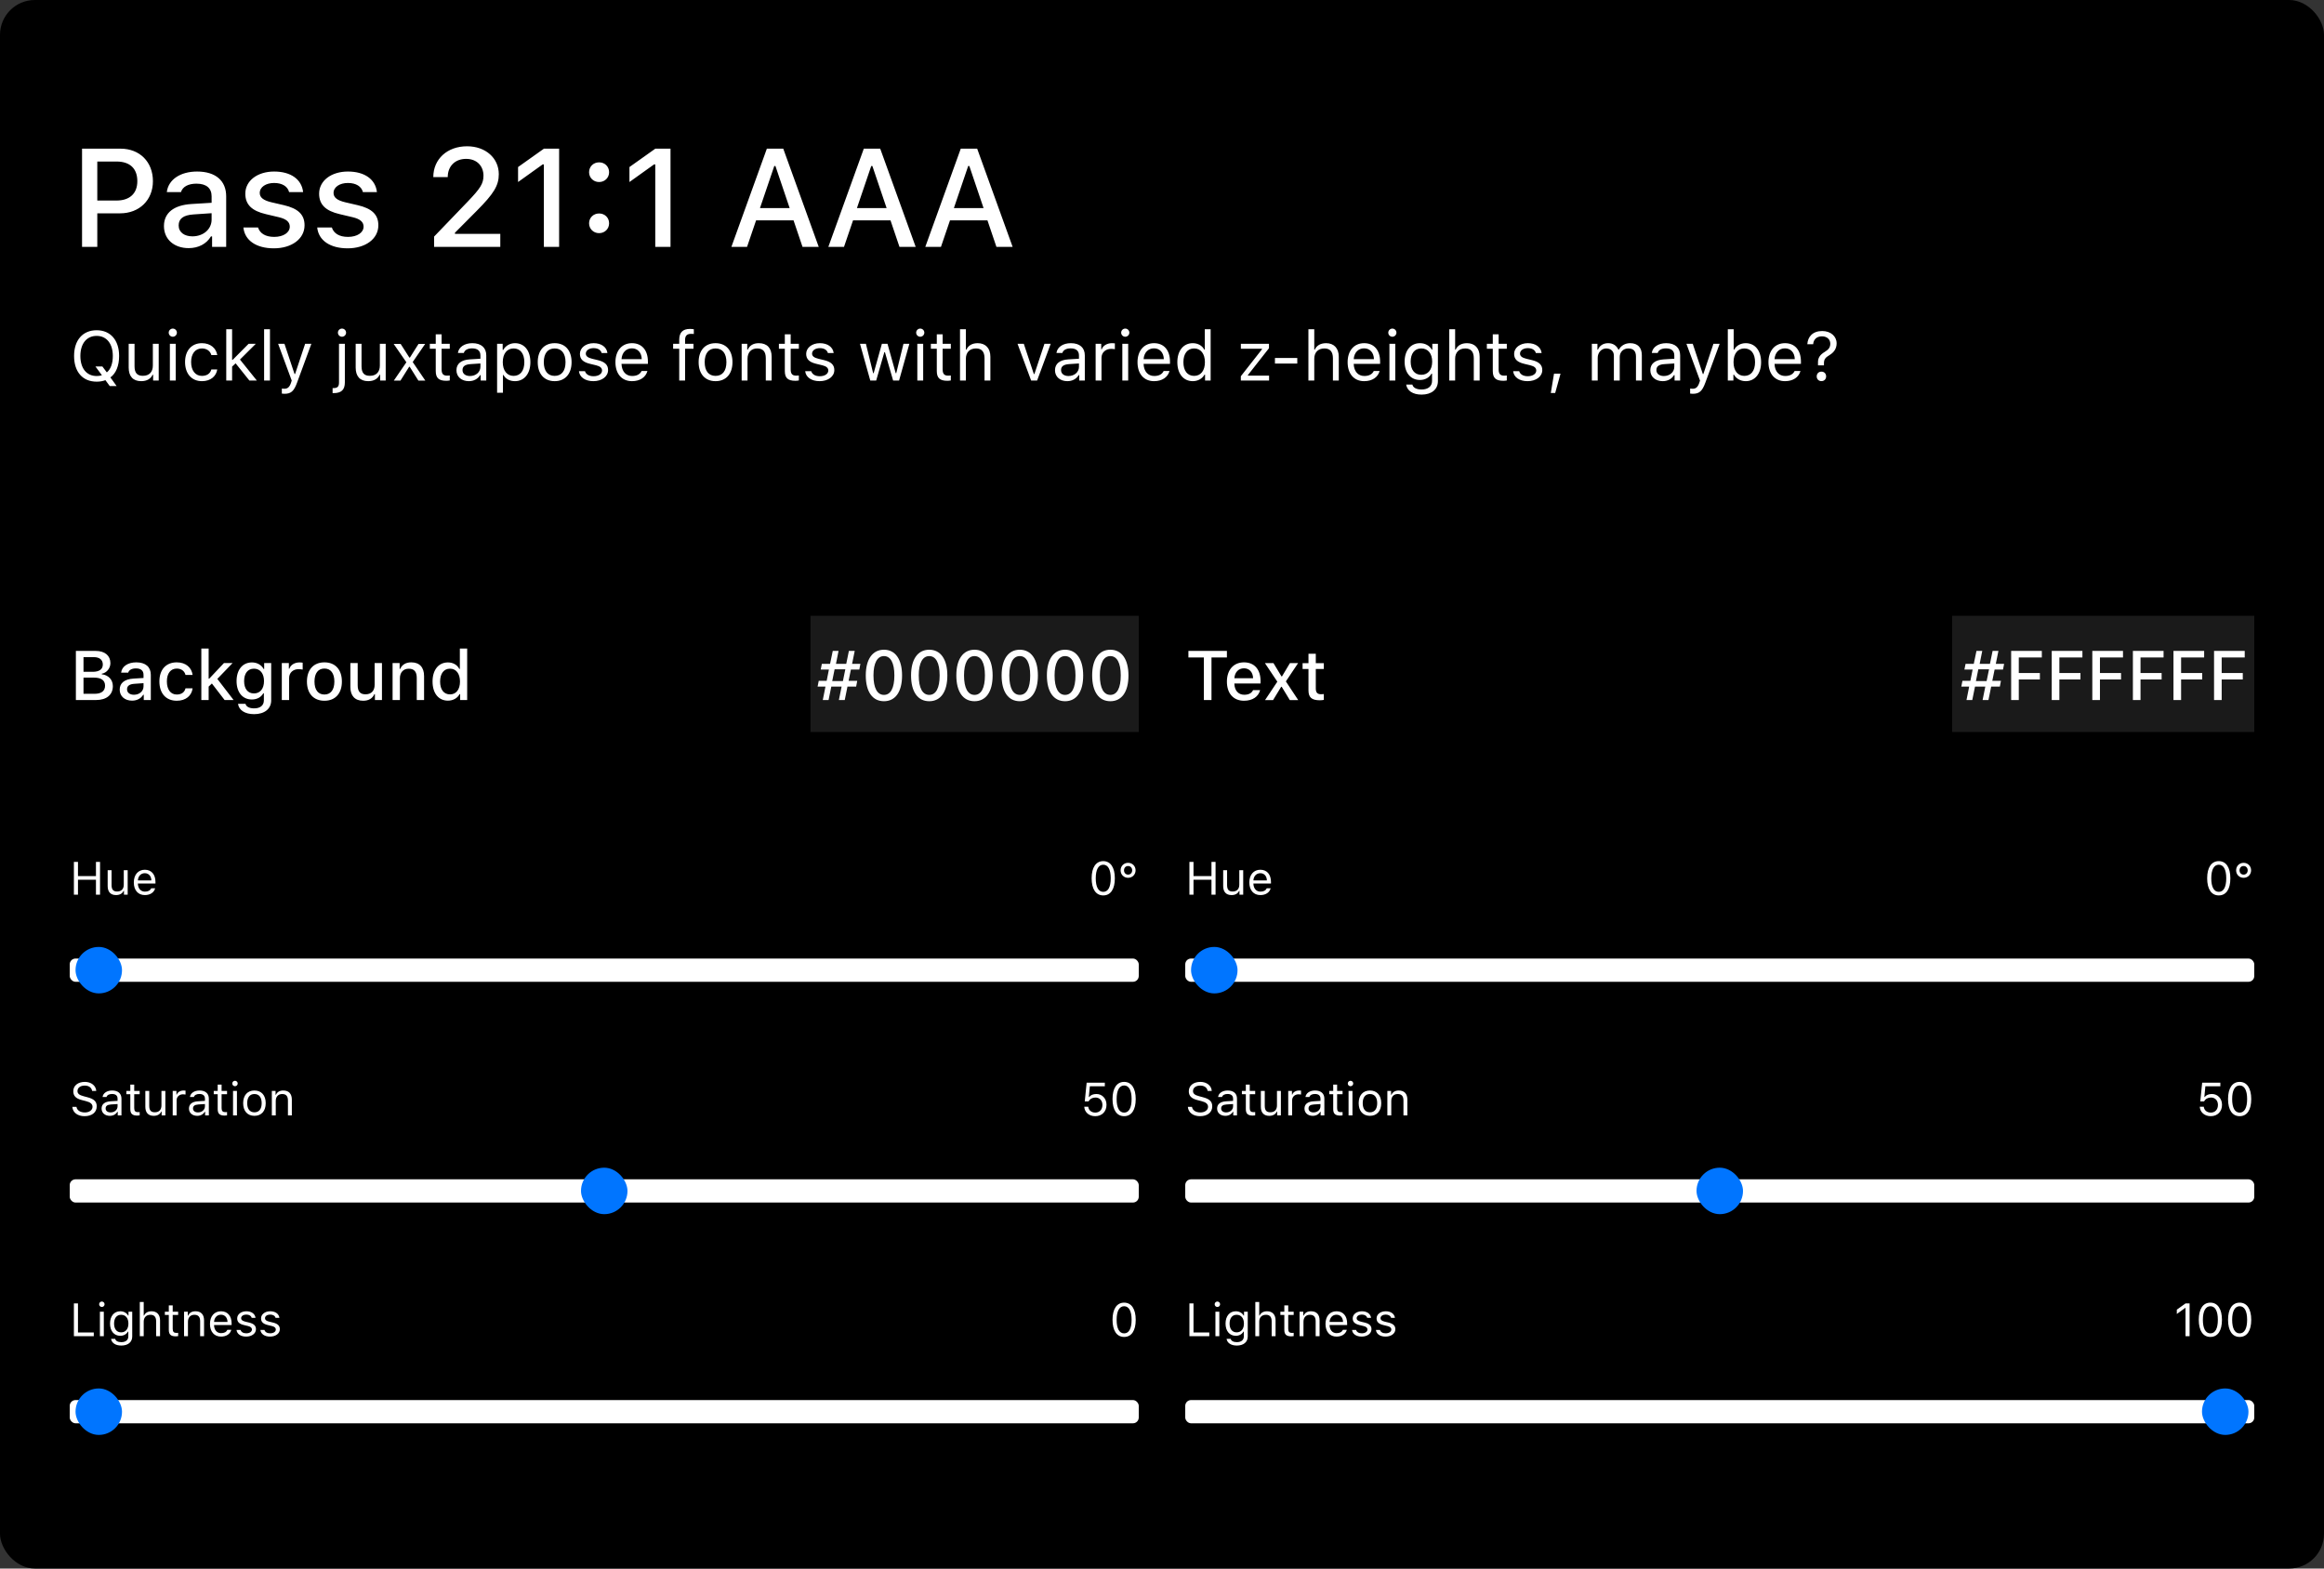 <svg width="800" height="540" viewBox="0 0 800 540" fill="none" xmlns="http://www.w3.org/2000/svg">
<rect x="0" y="0" width="800" height="540" fill="#333333" stroke="none"/>
<g id="Trast" clip-path="url(#clip0)">
<rect id="Background" width="800" height="540" rx="12" fill="black"/>
<g id="Background_2">
<rect id="Hex-Background" x="279" y="212" width="113" height="40" fill="#1A1A1A"/>
<path id="Hex" d="M288.773 241H290.789L291.727 236.371H294.715L295.09 234.391H292.113L292.91 230.512H295.805L296.18 228.543H293.32L294.223 224.09H292.219L291.305 228.543H287.766L288.656 224.09H286.664L285.738 228.543H282.914L282.516 230.512H285.34L284.566 234.391H281.836L281.449 236.371H284.156L283.23 241H285.223L286.16 236.371H289.711L288.773 241ZM286.477 234.484L287.297 230.43H290.988L290.156 234.484H286.477ZM304.289 241.41C308.227 241.41 310.523 238.164 310.523 232.562C310.523 226.949 308.191 223.68 304.289 223.68C300.363 223.68 298.031 226.949 298.031 232.527C298.031 238.152 300.34 241.41 304.289 241.41ZM304.289 239.23C301.992 239.23 300.68 236.887 300.68 232.527C300.68 228.227 302.016 225.871 304.289 225.871C306.562 225.871 307.875 228.203 307.875 232.527C307.875 236.898 306.586 239.23 304.289 239.23ZM319.875 241.41C323.812 241.41 326.109 238.164 326.109 232.562C326.109 226.949 323.777 223.68 319.875 223.68C315.949 223.68 313.617 226.949 313.617 232.527C313.617 238.152 315.926 241.41 319.875 241.41ZM319.875 239.23C317.578 239.23 316.266 236.887 316.266 232.527C316.266 228.227 317.602 225.871 319.875 225.871C322.148 225.871 323.461 228.203 323.461 232.527C323.461 236.898 322.172 239.23 319.875 239.23ZM335.461 241.41C339.398 241.41 341.695 238.164 341.695 232.562C341.695 226.949 339.363 223.68 335.461 223.68C331.535 223.68 329.203 226.949 329.203 232.527C329.203 238.152 331.512 241.41 335.461 241.41ZM335.461 239.23C333.164 239.23 331.852 236.887 331.852 232.527C331.852 228.227 333.188 225.871 335.461 225.871C337.734 225.871 339.047 228.203 339.047 232.527C339.047 236.898 337.758 239.23 335.461 239.23ZM351.047 241.41C354.984 241.41 357.281 238.164 357.281 232.562C357.281 226.949 354.949 223.68 351.047 223.68C347.121 223.68 344.789 226.949 344.789 232.527C344.789 238.152 347.098 241.41 351.047 241.41ZM351.047 239.23C348.75 239.23 347.438 236.887 347.438 232.527C347.438 228.227 348.773 225.871 351.047 225.871C353.32 225.871 354.633 228.203 354.633 232.527C354.633 236.898 353.344 239.23 351.047 239.23ZM366.633 241.41C370.57 241.41 372.867 238.164 372.867 232.562C372.867 226.949 370.535 223.68 366.633 223.68C362.707 223.68 360.375 226.949 360.375 232.527C360.375 238.152 362.684 241.41 366.633 241.41ZM366.633 239.23C364.336 239.23 363.023 236.887 363.023 232.527C363.023 228.227 364.359 225.871 366.633 225.871C368.906 225.871 370.219 228.203 370.219 232.527C370.219 236.898 368.93 239.23 366.633 239.23ZM382.219 241.41C386.156 241.41 388.453 238.164 388.453 232.562C388.453 226.949 386.121 223.68 382.219 223.68C378.293 223.68 375.961 226.949 375.961 232.527C375.961 238.152 378.27 241.41 382.219 241.41ZM382.219 239.23C379.922 239.23 378.609 236.887 378.609 232.527C378.609 228.227 379.945 225.871 382.219 225.871C384.492 225.871 385.805 228.203 385.805 232.527C385.805 236.898 384.516 239.23 382.219 239.23Z" fill="white"/>
<path id="Background_3" d="M33.07 241C36.68 241 38.848 239.195 38.848 236.219C38.848 234.004 37.324 232.387 35.039 232.141V231.941C36.703 231.66 38.004 230.078 38.004 228.309C38.004 225.707 36.094 224.09 32.918 224.09H26.121V241H33.07ZM28.746 226.234H32.309C34.254 226.234 35.391 227.16 35.391 228.766C35.391 230.418 34.184 231.285 31.863 231.285H28.746V226.234ZM28.746 238.855V233.289H32.391C34.863 233.289 36.164 234.227 36.164 236.055C36.164 237.883 34.91 238.855 32.543 238.855H28.746ZM45.457 241.211C47.133 241.211 48.527 240.484 49.289 239.195H49.488V241H51.914V232.293C51.914 229.621 50.109 228.027 46.91 228.027C44.016 228.027 41.953 229.422 41.695 231.566H44.133C44.414 230.641 45.387 230.113 46.793 230.113C48.516 230.113 49.406 230.898 49.406 232.293V233.406L45.949 233.617C42.914 233.805 41.203 235.129 41.203 237.414C41.203 239.734 42.996 241.211 45.457 241.211ZM46.102 239.184C44.73 239.184 43.734 238.492 43.734 237.309C43.734 236.148 44.531 235.527 46.289 235.41L49.406 235.199V236.301C49.406 237.941 48 239.184 46.102 239.184ZM66.305 232.363C65.977 229.891 64.043 228.027 60.844 228.027C57.129 228.027 54.867 230.547 54.867 234.59C54.867 238.715 57.141 241.246 60.855 241.246C64.008 241.246 65.977 239.477 66.305 236.969H63.855C63.527 238.352 62.438 239.102 60.844 239.102C58.746 239.102 57.445 237.402 57.445 234.59C57.445 231.836 58.734 230.172 60.844 230.172C62.531 230.172 63.562 231.121 63.855 232.363H66.305ZM72.023 233.641H71.824V223.281H69.305V241H71.824V236.371L72.938 235.305L77.32 241H80.414L74.812 233.723L80.062 228.273H77.086L72.023 233.641ZM87.457 245.863C91.066 245.863 93.352 244.023 93.352 241.129V228.273H90.938V230.301H90.738C90.023 228.918 88.488 228.051 86.731 228.051C83.473 228.051 81.434 230.617 81.434 234.473C81.434 238.293 83.449 240.812 86.707 240.812C88.465 240.812 89.871 240.051 90.644 238.668H90.832V241.117C90.832 242.84 89.59 243.871 87.492 243.871C85.793 243.871 84.727 243.262 84.516 242.301H81.938C82.207 244.445 84.269 245.863 87.457 245.863ZM87.422 238.727C85.254 238.727 84.035 237.074 84.035 234.473C84.035 231.871 85.254 230.207 87.422 230.207C89.566 230.207 90.879 231.871 90.879 234.473C90.879 237.074 89.578 238.727 87.422 238.727ZM97.008 241H99.527V233.395C99.527 231.602 100.875 230.371 102.785 230.371C103.23 230.371 103.98 230.453 104.191 230.512V228.145C103.922 228.086 103.441 228.051 103.066 228.051C101.402 228.051 99.984 228.953 99.621 230.207H99.434V228.273H97.008V241ZM111.68 241.246C115.406 241.246 117.691 238.75 117.691 234.637C117.691 230.523 115.395 228.027 111.68 228.027C107.953 228.027 105.656 230.535 105.656 234.637C105.656 238.75 107.941 241.246 111.68 241.246ZM111.68 239.102C109.488 239.102 108.258 237.473 108.258 234.637C108.258 231.801 109.488 230.16 111.68 230.16C113.859 230.16 115.102 231.801 115.102 234.637C115.102 237.461 113.859 239.102 111.68 239.102ZM131.484 228.273H128.965V235.738C128.965 237.789 127.852 239.031 125.812 239.031C123.961 239.031 123.129 238.023 123.129 235.914V228.273H120.609V236.535C120.609 239.523 122.18 241.246 125.004 241.246C126.938 241.246 128.238 240.426 128.859 238.984H129.059V241H131.484V228.273ZM135.141 241H137.66V233.535C137.66 231.484 138.844 230.219 140.707 230.219C142.57 230.219 143.461 231.25 143.461 233.359V241H145.98V232.762C145.98 229.727 144.41 228.027 141.562 228.027C139.641 228.027 138.375 228.883 137.754 230.289H137.566V228.273H135.141V241ZM154.195 241.211C155.953 241.211 157.441 240.379 158.203 238.984H158.402V241H160.816V223.281H158.297V230.289H158.109C157.418 228.895 155.941 228.051 154.195 228.051C150.973 228.051 148.898 230.617 148.898 234.625C148.898 238.656 150.949 241.211 154.195 241.211ZM154.91 230.207C157.02 230.207 158.344 231.918 158.344 234.637C158.344 237.379 157.031 239.055 154.91 239.055C152.777 239.055 151.5 237.402 151.5 234.637C151.5 231.883 152.789 230.207 154.91 230.207Z" fill="white"/>
<g id="Slider[0]">
<rect id="Bar" x="24" y="330" width="368" height="8" rx="2" fill="white"/>
<rect id="Slider" x="26" y="326" width="16" height="16" rx="8" fill="#0075FF"/>
<path id="0&#194;&#176;" d="M379.781 308.266C382.312 308.266 383.766 306.125 383.766 302.383C383.766 298.648 382.289 296.461 379.781 296.461C377.258 296.461 375.781 298.641 375.781 302.359C375.781 306.109 377.242 308.266 379.781 308.266ZM379.781 307.039C378.117 307.039 377.195 305.375 377.195 302.359C377.195 299.383 378.133 297.695 379.781 297.695C381.43 297.695 382.352 299.367 382.352 302.359C382.352 305.383 381.445 307.039 379.781 307.039ZM388.328 302.203C389.82 302.203 390.906 301.055 390.906 299.625C390.906 298.195 389.82 297.047 388.328 297.047C386.828 297.047 385.75 298.195 385.75 299.625C385.75 301.055 386.828 302.203 388.328 302.203ZM388.328 301.109C387.461 301.109 386.922 300.438 386.922 299.625C386.922 298.797 387.469 298.141 388.328 298.141C389.172 298.141 389.734 298.797 389.734 299.625C389.734 300.438 389.18 301.109 388.328 301.109Z" fill="white"/>
<path id="Hue" d="M34.438 308V296.727H33.031V301.602H26.844V296.727H25.438V308H26.844V302.867H33.031V308H34.438ZM43.953 299.578H42.609V304.562C42.609 306.039 41.797 306.922 40.312 306.922C38.969 306.922 38.406 306.219 38.406 304.703V299.578H37.062V305.031C37.062 307.023 38.047 308.148 39.938 308.148C41.227 308.148 42.125 307.617 42.547 306.68H42.672V308H43.953V299.578ZM52.062 305.82C51.711 306.562 50.977 306.961 49.891 306.961C48.461 306.961 47.531 305.906 47.461 304.242V304.18H53.516V303.664C53.516 301.047 52.133 299.43 49.859 299.43C47.547 299.43 46.062 301.148 46.062 303.797C46.062 306.461 47.523 308.148 49.859 308.148C51.703 308.148 53.016 307.258 53.406 305.82H52.062ZM49.844 300.617C51.18 300.617 52.07 301.602 52.102 303.094H47.461C47.562 301.602 48.5 300.617 49.844 300.617Z" fill="white"/>
</g>
<g id="Slider[1]">
<rect id="Bar_2" x="24" y="406" width="368" height="8" rx="2" fill="white"/>
<rect id="Slider_2" x="200" y="402" width="16" height="16" rx="8" fill="#0075FF"/>
<path id="50" d="M377.023 384.266C379.328 384.266 380.898 382.672 380.898 380.352C380.898 378.117 379.336 376.633 377.445 376.633C376.32 376.633 375.484 376.977 374.938 377.656H374.812L375.164 373.984H380.32V372.727H374.062L373.414 379.172H374.734C375.18 378.336 376.023 377.844 377.094 377.844C378.516 377.844 379.492 378.867 379.492 380.391C379.492 381.969 378.516 383.031 377.039 383.031C375.711 383.031 374.742 382.227 374.617 381.023H373.234C373.359 382.953 374.891 384.266 377.023 384.266ZM386.969 384.266C389.5 384.266 390.953 382.125 390.953 378.383C390.953 374.648 389.477 372.461 386.969 372.461C384.445 372.461 382.969 374.641 382.969 378.359C382.969 382.109 384.43 384.266 386.969 384.266ZM386.969 383.039C385.305 383.039 384.383 381.375 384.383 378.359C384.383 375.383 385.32 373.695 386.969 373.695C388.617 373.695 389.539 375.367 389.539 378.359C389.539 381.383 388.633 383.039 386.969 383.039Z" fill="white"/>
<path id="Saturation" d="M24.898 381.055C25.047 383 26.695 384.266 29.086 384.266C31.664 384.266 33.297 382.945 33.297 380.875C33.297 379.219 32.359 378.312 30.023 377.727L28.844 377.414C27.289 377.016 26.672 376.508 26.672 375.625C26.672 374.484 27.664 373.734 29.164 373.734C30.57 373.734 31.523 374.422 31.719 375.578H33.133C33.016 373.758 31.391 372.461 29.211 372.461C26.828 372.461 25.227 373.758 25.227 375.672C25.227 377.273 26.109 378.195 28.148 378.711L29.594 379.086C31.148 379.477 31.852 380.086 31.852 381.047C31.852 382.164 30.734 382.984 29.219 382.984C27.617 382.984 26.492 382.234 26.32 381.055H24.898ZM37.812 384.148C38.938 384.148 39.859 383.656 40.406 382.758H40.531V384H41.812V378.234C41.812 376.484 40.664 375.43 38.609 375.43C36.812 375.43 35.484 376.32 35.305 377.672H36.664C36.852 377.008 37.555 376.625 38.562 376.625C39.82 376.625 40.469 377.195 40.469 378.234V379L38.039 379.148C36.078 379.266 34.969 380.133 34.969 381.641C34.969 383.18 36.18 384.148 37.812 384.148ZM38.062 382.969C37.086 382.969 36.359 382.469 36.359 381.609C36.359 380.766 36.922 380.32 38.203 380.234L40.469 380.086V380.859C40.469 382.062 39.445 382.969 38.062 382.969ZM44.859 373.398V375.578H43.5V376.703H44.859V381.812C44.859 383.422 45.555 384.062 47.289 384.062C47.555 384.062 47.812 384.031 48.078 383.984V382.852C47.828 382.875 47.695 382.883 47.453 382.883C46.578 382.883 46.203 382.461 46.203 381.469V376.703H48.078V375.578H46.203V373.398H44.859ZM56.922 375.578H55.578V380.562C55.578 382.039 54.766 382.922 53.281 382.922C51.938 382.922 51.375 382.219 51.375 380.703V375.578H50.031V381.031C50.031 383.023 51.016 384.148 52.906 384.148C54.195 384.148 55.094 383.617 55.516 382.68H55.641V384H56.922V375.578ZM59.453 384H60.797V378.781C60.797 377.594 61.727 376.734 63.008 376.734C63.273 376.734 63.758 376.781 63.867 376.812V375.469C63.695 375.445 63.414 375.43 63.195 375.43C62.078 375.43 61.109 376.008 60.859 376.828H60.734V375.578H59.453V384ZM67.891 384.148C69.016 384.148 69.938 383.656 70.484 382.758H70.609V384H71.891V378.234C71.891 376.484 70.742 375.43 68.688 375.43C66.891 375.43 65.562 376.32 65.383 377.672H66.742C66.93 377.008 67.633 376.625 68.641 376.625C69.898 376.625 70.547 377.195 70.547 378.234V379L68.117 379.148C66.156 379.266 65.047 380.133 65.047 381.641C65.047 383.18 66.258 384.148 67.891 384.148ZM68.141 382.969C67.164 382.969 66.438 382.469 66.438 381.609C66.438 380.766 67 380.32 68.281 380.234L70.547 380.086V380.859C70.547 382.062 69.523 382.969 68.141 382.969ZM74.938 373.398V375.578H73.578V376.703H74.938V381.812C74.938 383.422 75.633 384.062 77.367 384.062C77.633 384.062 77.891 384.031 78.156 383.984V382.852C77.906 382.875 77.773 382.883 77.531 382.883C76.656 382.883 76.281 382.461 76.281 381.469V376.703H78.156V375.578H76.281V373.398H74.938ZM80.891 373.953C81.406 373.953 81.828 373.531 81.828 373.016C81.828 372.5 81.406 372.078 80.891 372.078C80.375 372.078 79.953 372.5 79.953 373.016C79.953 373.531 80.375 373.953 80.891 373.953ZM80.219 384H81.562V375.578H80.219V384ZM87.586 384.148C89.984 384.148 91.469 382.492 91.469 379.789C91.469 377.078 89.984 375.43 87.586 375.43C85.188 375.43 83.703 377.078 83.703 379.789C83.703 382.492 85.188 384.148 87.586 384.148ZM87.586 382.938C85.992 382.938 85.094 381.781 85.094 379.789C85.094 377.789 85.992 376.641 87.586 376.641C89.18 376.641 90.078 377.789 90.078 379.789C90.078 381.781 89.18 382.938 87.586 382.938ZM93.578 384H94.922V379.016C94.922 377.539 95.789 376.641 97.133 376.641C98.477 376.641 99.117 377.359 99.117 378.875V384H100.461V378.547C100.461 376.547 99.406 375.43 97.516 375.43C96.227 375.43 95.406 375.977 94.984 376.906H94.859V375.578H93.578V384Z" fill="white"/>
</g>
<g id="Slider[2]">
<rect id="Bar_3" x="24" y="482" width="368" height="8" rx="2" fill="white"/>
<rect id="Slider_3" x="26" y="478" width="16" height="16" rx="8" fill="#0075FF"/>
<path id="0" d="M386.969 460.266C389.5 460.266 390.953 458.125 390.953 454.383C390.953 450.648 389.477 448.461 386.969 448.461C384.445 448.461 382.969 450.641 382.969 454.359C382.969 458.109 384.43 460.266 386.969 460.266ZM386.969 459.039C385.305 459.039 384.383 457.375 384.383 454.359C384.383 451.383 385.32 449.695 386.969 449.695C388.617 449.695 389.539 451.367 389.539 454.359C389.539 457.383 388.633 459.039 386.969 459.039Z" fill="white"/>
<path id="Lightness" d="M32.281 458.734H26.844V448.727H25.438V460H32.281V458.734ZM35.062 449.953C35.578 449.953 36 449.531 36 449.016C36 448.5 35.578 448.078 35.062 448.078C34.547 448.078 34.125 448.5 34.125 449.016C34.125 449.531 34.547 449.953 35.062 449.953ZM34.391 460H35.734V451.578H34.391V460ZM41.766 463.234C44.062 463.234 45.516 462.031 45.516 460.148V451.578H44.234V452.914H44.109C43.625 452.008 42.586 451.43 41.406 451.43C39.242 451.43 37.875 453.141 37.875 455.664C37.875 458.188 39.227 459.875 41.406 459.875C42.562 459.875 43.516 459.352 44.047 458.422H44.172V460.078C44.172 461.32 43.273 462.062 41.766 462.062C40.555 462.062 39.805 461.617 39.656 460.93H38.234C38.438 462.32 39.734 463.234 41.766 463.234ZM41.703 458.688C40.141 458.688 39.266 457.5 39.266 455.664C39.266 453.828 40.141 452.641 41.703 452.641C43.258 452.641 44.203 453.828 44.203 455.664C44.203 457.5 43.266 458.688 41.703 458.688ZM48.125 460H49.469V455.016C49.469 453.594 50.297 452.641 51.805 452.641C53.078 452.641 53.75 453.383 53.75 454.875V460H55.094V454.547C55.094 452.57 53.969 451.43 52.188 451.43C50.898 451.43 50.016 451.977 49.594 452.906H49.469V448.234H48.125V460ZM58.109 449.398V451.578H56.75V452.703H58.109V457.812C58.109 459.422 58.805 460.062 60.539 460.062C60.805 460.062 61.062 460.031 61.328 459.984V458.852C61.078 458.875 60.945 458.883 60.703 458.883C59.828 458.883 59.453 458.461 59.453 457.469V452.703H61.328V451.578H59.453V449.398H58.109ZM63.359 460H64.703V455.016C64.703 453.539 65.57 452.641 66.914 452.641C68.258 452.641 68.898 453.359 68.898 454.875V460H70.242V454.547C70.242 452.547 69.188 451.43 67.297 451.43C66.008 451.43 65.188 451.977 64.766 452.906H64.641V451.578H63.359V460ZM78.281 457.82C77.93 458.562 77.195 458.961 76.109 458.961C74.68 458.961 73.75 457.906 73.68 456.242V456.18H79.734V455.664C79.734 453.047 78.352 451.43 76.078 451.43C73.766 451.43 72.281 453.148 72.281 455.797C72.281 458.461 73.742 460.148 76.078 460.148C77.922 460.148 79.234 459.258 79.625 457.82H78.281ZM76.062 452.617C77.398 452.617 78.289 453.602 78.32 455.094H73.68C73.781 453.602 74.719 452.617 76.062 452.617ZM81.648 453.883C81.648 455.102 82.367 455.781 83.945 456.164L85.391 456.516C86.289 456.734 86.727 457.125 86.727 457.703C86.727 458.477 85.914 459.016 84.781 459.016C83.703 459.016 83.031 458.562 82.805 457.852H81.422C81.57 459.25 82.859 460.148 84.734 460.148C86.648 460.148 88.109 459.109 88.109 457.602C88.109 456.391 87.344 455.703 85.758 455.32L84.461 455.008C83.469 454.766 83 454.406 83 453.828C83 453.078 83.781 452.57 84.781 452.57C85.797 452.57 86.453 453.016 86.633 453.688H87.961C87.781 452.305 86.555 451.43 84.789 451.43C83 451.43 81.648 452.484 81.648 453.883ZM89.867 453.883C89.867 455.102 90.586 455.781 92.164 456.164L93.609 456.516C94.508 456.734 94.945 457.125 94.945 457.703C94.945 458.477 94.133 459.016 93 459.016C91.922 459.016 91.25 458.562 91.023 457.852H89.641C89.789 459.25 91.078 460.148 92.953 460.148C94.867 460.148 96.328 459.109 96.328 457.602C96.328 456.391 95.562 455.703 93.977 455.32L92.68 455.008C91.688 454.766 91.219 454.406 91.219 453.828C91.219 453.078 92 452.57 93 452.57C94.016 452.57 94.672 453.016 94.852 453.688H96.18C96 452.305 94.773 451.43 93.008 451.43C91.219 451.43 89.867 452.484 89.867 453.883Z" fill="white"/>
</g>
</g>
<path id="Pass 21:1 AAA" d="M28.242 51.18V85H33.492V73.445H41.32C47.953 73.445 52.641 68.898 52.641 62.383C52.641 55.727 48.094 51.18 41.484 51.18H28.242ZM33.492 55.609H40.102C44.719 55.609 47.273 58 47.273 62.383C47.273 66.625 44.625 69.039 40.102 69.039H33.492V55.609ZM64.945 85.422C68.297 85.422 71.086 83.969 72.609 81.391H73.008V85H77.859V67.586C77.859 62.242 74.25 59.055 67.852 59.055C62.062 59.055 57.938 61.844 57.422 66.133H62.297C62.859 64.281 64.805 63.227 67.617 63.227C71.062 63.227 72.844 64.797 72.844 67.586V69.812L65.93 70.234C59.859 70.609 56.438 73.258 56.438 77.828C56.438 82.469 60.023 85.422 64.945 85.422ZM66.234 81.367C63.492 81.367 61.5 79.984 61.5 77.617C61.5 75.297 63.094 74.055 66.609 73.82L72.844 73.398V75.602C72.844 78.883 70.031 81.367 66.234 81.367ZM84.445 66.672C84.445 70.445 86.695 72.602 91.547 73.727L96 74.781C98.555 75.391 99.75 76.422 99.75 78.016C99.75 80.102 97.523 81.555 94.383 81.555C91.336 81.555 89.461 80.312 88.828 78.32H83.789C84.234 82.75 88.195 85.492 94.266 85.492C100.359 85.492 104.836 82.281 104.836 77.547C104.836 73.844 102.562 71.758 97.711 70.633L93.469 69.648C90.703 68.992 89.414 68.008 89.414 66.438C89.414 64.375 91.547 62.992 94.359 62.992C97.219 62.992 99.047 64.234 99.516 66.133H104.344C103.852 61.727 100.102 59.055 94.359 59.055C88.594 59.055 84.445 62.242 84.445 66.672ZM109.852 66.672C109.852 70.445 112.102 72.602 116.953 73.727L121.406 74.781C123.961 75.391 125.156 76.422 125.156 78.016C125.156 80.102 122.93 81.555 119.789 81.555C116.742 81.555 114.867 80.312 114.234 78.32H109.195C109.641 82.75 113.602 85.492 119.672 85.492C125.766 85.492 130.242 82.281 130.242 77.547C130.242 73.844 127.969 71.758 123.117 70.633L118.875 69.648C116.109 68.992 114.82 68.008 114.82 66.438C114.82 64.375 116.953 62.992 119.766 62.992C122.625 62.992 124.453 64.234 124.922 66.133H129.75C129.258 61.727 125.508 59.055 119.766 59.055C114 59.055 109.852 62.242 109.852 66.672ZM149.156 60.977H154.125C154.125 57.227 156.633 54.695 160.453 54.695C164.203 54.695 166.43 57.203 166.43 60.484C166.43 63.227 165.305 64.914 161.016 69.391L149.438 81.438V85H172.219V80.523H156.609V80.125L164.062 72.625C169.992 66.672 171.703 63.883 171.703 59.969C171.703 54.414 167.133 50.359 160.781 50.359C153.961 50.359 149.156 54.766 149.156 60.977ZM187.219 85H192.469V51.18H187.242L178.336 57.508V62.664L186.82 56.594H187.219V85ZM206.227 62.664C208.219 62.664 209.672 61.164 209.672 59.289C209.672 57.367 208.219 55.891 206.227 55.891C204.258 55.891 202.781 57.367 202.781 59.289C202.781 61.164 204.258 62.664 206.227 62.664ZM206.227 80.266C208.219 80.266 209.672 78.766 209.672 76.867C209.672 74.969 208.219 73.492 206.227 73.492C204.258 73.492 202.781 74.969 202.781 76.867C202.781 78.766 204.258 80.266 206.227 80.266ZM225.562 85H230.812V51.18H225.586L216.68 57.508V62.664L225.164 56.594H225.562V85ZM276.258 85H281.836L269.625 51.18H263.977L251.766 85H257.156L260.273 75.859H273.164L276.258 85ZM266.531 57.156H266.93L271.828 71.641H261.609L266.531 57.156ZM309.633 85H315.211L303 51.18H297.352L285.141 85H290.531L293.648 75.859H306.539L309.633 85ZM299.906 57.156H300.305L305.203 71.641H294.984L299.906 57.156ZM343.008 85H348.586L336.375 51.18H330.727L318.516 85H323.906L327.023 75.859H339.914L343.008 85ZM333.281 57.156H333.68L338.578 71.641H328.359L333.281 57.156Z" fill="white"/>
<path id="Quickly juxtapose fonts with varied z-heights, maybe?" d="M33.27 131.398C34.359 131.398 35.391 131.223 36.293 130.883L37.781 132.91H40.148L38.004 129.934C39.926 128.551 41.004 125.914 41.004 122.551C41.004 117.102 38.027 113.691 33.27 113.691C28.488 113.691 25.5 117.09 25.5 122.551C25.5 128.035 28.453 131.398 33.27 131.398ZM33.281 129.453C29.812 129.453 27.668 126.816 27.668 122.551C27.668 118.297 29.824 115.637 33.27 115.637C36.691 115.637 38.836 118.309 38.836 122.551C38.836 125.129 38.098 127.145 36.773 128.199L35.238 126.16H32.848L35.086 129.195C34.5 129.371 33.902 129.453 33.281 129.453ZM54.633 118.367H52.617V125.844C52.617 128.059 51.398 129.383 49.172 129.383C47.156 129.383 46.312 128.328 46.312 126.055V118.367H44.297V126.547C44.297 129.535 45.773 131.223 48.609 131.223C50.543 131.223 51.891 130.426 52.523 129.02H52.711V131H54.633V118.367ZM59.484 115.93C60.258 115.93 60.891 115.297 60.891 114.523C60.891 113.75 60.258 113.117 59.484 113.117C58.711 113.117 58.078 113.75 58.078 114.523C58.078 115.297 58.711 115.93 59.484 115.93ZM58.477 131H60.492V118.367H58.477V131ZM74.789 122.234C74.438 119.984 72.562 118.145 69.492 118.145C65.953 118.145 63.703 120.699 63.703 124.637C63.703 128.656 65.965 131.223 69.504 131.223C72.539 131.223 74.426 129.512 74.789 127.191H72.75C72.375 128.621 71.191 129.406 69.492 129.406C67.242 129.406 65.789 127.555 65.789 124.637C65.789 121.777 67.219 119.961 69.492 119.961C71.309 119.961 72.422 120.98 72.75 122.234H74.789ZM80.086 123.887H79.898V113.352H77.883V131H79.898V126.207L81.106 125.082L85.84 131H88.406L82.606 123.781L88.043 118.367H85.57L80.086 123.887ZM90.914 131H92.93V113.352H90.914V131ZM97.922 135.57C100.16 135.57 101.168 134.703 102.246 131.773L107.18 118.367H105.035L101.578 128.762H101.391L97.922 118.367H95.742L100.418 131.012L100.184 131.762C99.656 133.285 99.023 133.836 97.863 133.836C97.582 133.836 97.266 133.824 97.019 133.777V135.5C97.301 135.547 97.652 135.57 97.922 135.57ZM117.727 115.93C118.5 115.93 119.133 115.297 119.133 114.523C119.133 113.75 118.5 113.117 117.727 113.117C116.953 113.117 116.32 113.75 116.32 114.523C116.32 115.297 116.953 115.93 117.727 115.93ZM118.711 118.367H116.695V131.656C116.695 133.051 116.227 133.613 114.797 133.613H114.492V135.336H114.844C117.492 135.336 118.711 134.223 118.711 131.621V118.367ZM132.773 118.367H130.758V125.844C130.758 128.059 129.539 129.383 127.312 129.383C125.297 129.383 124.453 128.328 124.453 126.055V118.367H122.438V126.547C122.438 129.535 123.914 131.223 126.75 131.223C128.684 131.223 130.031 130.426 130.664 129.02H130.852V131H132.773V118.367ZM141.035 126.266L144.023 131.035H146.414L142.066 124.637L146.355 118.402H144.07L141.105 123.102H140.918L137.918 118.402H135.516L139.887 124.719L135.562 131.035H137.848L140.848 126.266H141.035ZM150 115.098V118.367H147.961V120.055H150V127.719C150 130.133 151.043 131.094 153.645 131.094C154.043 131.094 154.43 131.047 154.828 130.977V129.277C154.453 129.312 154.254 129.324 153.891 129.324C152.578 129.324 152.016 128.691 152.016 127.203V120.055H154.828V118.367H152.016V115.098H150ZM161.391 131.223C163.078 131.223 164.461 130.484 165.281 129.137H165.469V131H167.391V122.352C167.391 119.727 165.668 118.145 162.586 118.145C159.891 118.145 157.898 119.48 157.629 121.508H159.668C159.949 120.512 161.004 119.938 162.516 119.938C164.402 119.938 165.375 120.793 165.375 122.352V123.5L161.73 123.723C158.789 123.898 157.125 125.199 157.125 127.461C157.125 129.77 158.941 131.223 161.391 131.223ZM161.766 129.453C160.301 129.453 159.211 128.703 159.211 127.414C159.211 126.148 160.055 125.48 161.977 125.352L165.375 125.129V126.289C165.375 128.094 163.84 129.453 161.766 129.453ZM177.27 118.145C175.547 118.145 174.035 119.023 173.227 120.477H173.039V118.367H171.117V135.219H173.133V129.102H173.32C174.012 130.438 175.465 131.223 177.27 131.223C180.48 131.223 182.578 128.633 182.578 124.684C182.578 120.711 180.492 118.145 177.27 118.145ZM176.789 129.406C174.516 129.406 173.074 127.578 173.074 124.684C173.074 121.777 174.516 119.961 176.801 119.961C179.109 119.961 180.492 121.73 180.492 124.684C180.492 127.637 179.109 129.406 176.789 129.406ZM190.934 131.223C194.531 131.223 196.758 128.738 196.758 124.684C196.758 120.617 194.531 118.145 190.934 118.145C187.336 118.145 185.109 120.617 185.109 124.684C185.109 128.738 187.336 131.223 190.934 131.223ZM190.934 129.406C188.543 129.406 187.195 127.672 187.195 124.684C187.195 121.684 188.543 119.961 190.934 119.961C193.324 119.961 194.672 121.684 194.672 124.684C194.672 127.672 193.324 129.406 190.934 129.406ZM199.629 121.824C199.629 123.652 200.707 124.672 203.074 125.246L205.242 125.773C206.59 126.102 207.246 126.688 207.246 127.555C207.246 128.715 206.027 129.523 204.328 129.523C202.711 129.523 201.703 128.844 201.363 127.777H199.289C199.512 129.875 201.445 131.223 204.258 131.223C207.129 131.223 209.32 129.664 209.32 127.402C209.32 125.586 208.172 124.555 205.793 123.98L203.848 123.512C202.359 123.148 201.656 122.609 201.656 121.742C201.656 120.617 202.828 119.855 204.328 119.855C205.852 119.855 206.836 120.523 207.105 121.531H209.098C208.828 119.457 206.988 118.145 204.34 118.145C201.656 118.145 199.629 119.727 199.629 121.824ZM220.852 127.73C220.324 128.844 219.223 129.441 217.594 129.441C215.449 129.441 214.055 127.859 213.949 125.363V125.27H223.031V124.496C223.031 120.57 220.957 118.145 217.547 118.145C214.078 118.145 211.852 120.723 211.852 124.695C211.852 128.691 214.043 131.223 217.547 131.223C220.312 131.223 222.281 129.887 222.867 127.73H220.852ZM217.523 119.926C219.527 119.926 220.863 121.402 220.91 123.641H213.949C214.102 121.402 215.508 119.926 217.523 119.926ZM233.812 131H235.828V120.055H238.723V118.367H235.828V117.02C235.828 115.637 236.438 114.934 237.891 114.934C238.254 114.934 238.594 114.945 238.84 114.992V113.352C238.418 113.27 237.973 113.234 237.48 113.234C235.078 113.234 233.812 114.441 233.812 116.961V118.367H231.715V120.055H233.812V131ZM246.316 131.223C249.914 131.223 252.141 128.738 252.141 124.684C252.141 120.617 249.914 118.145 246.316 118.145C242.719 118.145 240.492 120.617 240.492 124.684C240.492 128.738 242.719 131.223 246.316 131.223ZM246.316 129.406C243.926 129.406 242.578 127.672 242.578 124.684C242.578 121.684 243.926 119.961 246.316 119.961C248.707 119.961 250.055 121.684 250.055 124.684C250.055 127.672 248.707 129.406 246.316 129.406ZM255.305 131H257.32V123.523C257.32 121.309 258.621 119.961 260.637 119.961C262.652 119.961 263.613 121.039 263.613 123.312V131H265.629V122.82C265.629 119.82 264.047 118.145 261.211 118.145C259.277 118.145 258.047 118.965 257.414 120.359H257.227V118.367H255.305V131ZM270.164 115.098V118.367H268.125V120.055H270.164V127.719C270.164 130.133 271.207 131.094 273.809 131.094C274.207 131.094 274.594 131.047 274.992 130.977V129.277C274.617 129.312 274.418 129.324 274.055 129.324C272.742 129.324 272.18 128.691 272.18 127.203V120.055H274.992V118.367H272.18V115.098H270.164ZM277.512 121.824C277.512 123.652 278.59 124.672 280.957 125.246L283.125 125.773C284.473 126.102 285.129 126.688 285.129 127.555C285.129 128.715 283.91 129.523 282.211 129.523C280.594 129.523 279.586 128.844 279.246 127.777H277.172C277.395 129.875 279.328 131.223 282.141 131.223C285.012 131.223 287.203 129.664 287.203 127.402C287.203 125.586 286.055 124.555 283.676 123.98L281.73 123.512C280.242 123.148 279.539 122.609 279.539 121.742C279.539 120.617 280.711 119.855 282.211 119.855C283.734 119.855 284.719 120.523 284.988 121.531H286.98C286.711 119.457 284.871 118.145 282.223 118.145C279.539 118.145 277.512 119.727 277.512 121.824ZM313.031 118.367H311.004L308.52 128.469H308.332L305.508 118.367H303.574L300.75 128.469H300.562L298.078 118.367H296.039L299.578 131H301.617L304.43 121.227H304.617L307.441 131H309.492L313.031 118.367ZM316.781 115.93C317.555 115.93 318.188 115.297 318.188 114.523C318.188 113.75 317.555 113.117 316.781 113.117C316.008 113.117 315.375 113.75 315.375 114.523C315.375 115.297 316.008 115.93 316.781 115.93ZM315.773 131H317.789V118.367H315.773V131ZM322.477 115.098V118.367H320.438V120.055H322.477V127.719C322.477 130.133 323.52 131.094 326.121 131.094C326.52 131.094 326.906 131.047 327.305 130.977V129.277C326.93 129.312 326.73 129.324 326.367 129.324C325.055 129.324 324.492 128.691 324.492 127.203V120.055H327.305V118.367H324.492V115.098H322.477ZM330.469 131H332.484V123.523C332.484 121.391 333.727 119.961 335.988 119.961C337.898 119.961 338.906 121.074 338.906 123.312V131H340.922V122.82C340.922 119.855 339.234 118.145 336.562 118.145C334.629 118.145 333.305 118.965 332.672 120.359H332.484V113.352H330.469V131ZM361.688 118.367H359.531L356.074 128.773H355.887L352.43 118.367H350.273L354.949 131H357.012L361.688 118.367ZM367.43 131.223C369.117 131.223 370.5 130.484 371.32 129.137H371.508V131H373.43V122.352C373.43 119.727 371.707 118.145 368.625 118.145C365.93 118.145 363.938 119.48 363.668 121.508H365.707C365.988 120.512 367.043 119.938 368.555 119.938C370.441 119.938 371.414 120.793 371.414 122.352V123.5L367.77 123.723C364.828 123.898 363.164 125.199 363.164 127.461C363.164 129.77 364.98 131.223 367.43 131.223ZM367.805 129.453C366.34 129.453 365.25 128.703 365.25 127.414C365.25 126.148 366.094 125.48 368.016 125.352L371.414 125.129V126.289C371.414 128.094 369.879 129.453 367.805 129.453ZM377.156 131H379.172V123.172C379.172 121.391 380.566 120.102 382.488 120.102C382.887 120.102 383.613 120.172 383.777 120.219V118.203C383.52 118.168 383.098 118.145 382.77 118.145C381.094 118.145 379.641 119.012 379.266 120.242H379.078V118.367H377.156V131ZM387.352 115.93C388.125 115.93 388.758 115.297 388.758 114.523C388.758 113.75 388.125 113.117 387.352 113.117C386.578 113.117 385.945 113.75 385.945 114.523C385.945 115.297 386.578 115.93 387.352 115.93ZM386.344 131H388.359V118.367H386.344V131ZM400.57 127.73C400.043 128.844 398.941 129.441 397.312 129.441C395.168 129.441 393.773 127.859 393.668 125.363V125.27H402.75V124.496C402.75 120.57 400.676 118.145 397.266 118.145C393.797 118.145 391.57 120.723 391.57 124.695C391.57 128.691 393.762 131.223 397.266 131.223C400.031 131.223 402 129.887 402.586 127.73H400.57ZM397.242 119.926C399.246 119.926 400.582 121.402 400.629 123.641H393.668C393.82 121.402 395.227 119.926 397.242 119.926ZM410.59 131.223C412.336 131.223 413.836 130.391 414.633 128.984H414.82V131H416.742V113.352H414.727V120.359H414.551C413.836 118.977 412.348 118.145 410.59 118.145C407.379 118.145 405.281 120.723 405.281 124.684C405.281 128.656 407.355 131.223 410.59 131.223ZM411.059 119.961C413.344 119.961 414.773 121.789 414.773 124.684C414.773 127.602 413.355 129.406 411.059 129.406C408.75 129.406 407.367 127.637 407.367 124.684C407.367 121.742 408.762 119.961 411.059 119.961ZM427.137 131H436.863V129.312H429.574V129.125L436.828 119.879V118.367H427.148V120.055H434.426V120.242L427.137 129.523V131ZM446.566 125.152V123.242H438.879V125.152H446.566ZM450.398 131H452.414V123.523C452.414 121.391 453.656 119.961 455.918 119.961C457.828 119.961 458.836 121.074 458.836 123.312V131H460.852V122.82C460.852 119.855 459.164 118.145 456.492 118.145C454.559 118.145 453.234 118.965 452.602 120.359H452.414V113.352H450.398V131ZM472.898 127.73C472.371 128.844 471.27 129.441 469.641 129.441C467.496 129.441 466.102 127.859 465.996 125.363V125.27H475.078V124.496C475.078 120.57 473.004 118.145 469.594 118.145C466.125 118.145 463.898 120.723 463.898 124.695C463.898 128.691 466.09 131.223 469.594 131.223C472.359 131.223 474.328 129.887 474.914 127.73H472.898ZM469.57 119.926C471.574 119.926 472.91 121.402 472.957 123.641H465.996C466.148 121.402 467.555 119.926 469.57 119.926ZM479.297 115.93C480.07 115.93 480.703 115.297 480.703 114.523C480.703 113.75 480.07 113.117 479.297 113.117C478.523 113.117 477.891 113.75 477.891 114.523C477.891 115.297 478.523 115.93 479.297 115.93ZM478.289 131H480.305V118.367H478.289V131ZM489.352 135.852C492.797 135.852 494.977 134.047 494.977 131.223V118.367H493.055V120.371H492.867C492.141 119.012 490.582 118.145 488.812 118.145C485.566 118.145 483.516 120.711 483.516 124.496C483.516 128.281 485.543 130.812 488.812 130.812C490.547 130.812 491.977 130.027 492.773 128.633H492.961V131.117C492.961 132.98 491.613 134.094 489.352 134.094C487.535 134.094 486.41 133.426 486.188 132.395H484.055C484.359 134.48 486.305 135.852 489.352 135.852ZM489.258 129.031C486.914 129.031 485.602 127.25 485.602 124.496C485.602 121.742 486.914 119.961 489.258 119.961C491.59 119.961 493.008 121.742 493.008 124.496C493.008 127.25 491.602 129.031 489.258 129.031ZM498.891 131H500.906V123.523C500.906 121.391 502.148 119.961 504.41 119.961C506.32 119.961 507.328 121.074 507.328 123.312V131H509.344V122.82C509.344 119.855 507.656 118.145 504.984 118.145C503.051 118.145 501.727 118.965 501.094 120.359H500.906V113.352H498.891V131ZM513.867 115.098V118.367H511.828V120.055H513.867V127.719C513.867 130.133 514.91 131.094 517.512 131.094C517.91 131.094 518.297 131.047 518.695 130.977V129.277C518.32 129.312 518.121 129.324 517.758 129.324C516.445 129.324 515.883 128.691 515.883 127.203V120.055H518.695V118.367H515.883V115.098H513.867ZM521.215 121.824C521.215 123.652 522.293 124.672 524.66 125.246L526.828 125.773C528.176 126.102 528.832 126.688 528.832 127.555C528.832 128.715 527.613 129.523 525.914 129.523C524.297 129.523 523.289 128.844 522.949 127.777H520.875C521.098 129.875 523.031 131.223 525.844 131.223C528.715 131.223 530.906 129.664 530.906 127.402C530.906 125.586 529.758 124.555 527.379 123.98L525.434 123.512C523.945 123.148 523.242 122.609 523.242 121.742C523.242 120.617 524.414 119.855 525.914 119.855C527.438 119.855 528.422 120.523 528.691 121.531H530.684C530.414 119.457 528.574 118.145 525.926 118.145C523.242 118.145 521.215 119.727 521.215 121.824ZM535.348 135.301L537.188 128.633H534.949L533.836 135.301H535.348ZM547.969 131H549.984V123.172C549.984 121.391 551.262 119.961 552.914 119.961C554.508 119.961 555.551 120.922 555.551 122.422V131H557.566V122.879C557.566 121.273 558.738 119.961 560.496 119.961C562.277 119.961 563.156 120.875 563.156 122.738V131H565.172V122.27C565.172 119.621 563.73 118.145 561.152 118.145C559.406 118.145 557.965 119.023 557.285 120.359H557.098C556.512 119.047 555.316 118.145 553.605 118.145C551.918 118.145 550.652 118.953 550.078 120.359H549.891V118.367H547.969V131ZM572.367 131.223C574.055 131.223 575.438 130.484 576.258 129.137H576.445V131H578.367V122.352C578.367 119.727 576.645 118.145 573.562 118.145C570.867 118.145 568.875 119.48 568.605 121.508H570.645C570.926 120.512 571.98 119.938 573.492 119.938C575.379 119.938 576.352 120.793 576.352 122.352V123.5L572.707 123.723C569.766 123.898 568.102 125.199 568.102 127.461C568.102 129.77 569.918 131.223 572.367 131.223ZM572.742 129.453C571.277 129.453 570.188 128.703 570.188 127.414C570.188 126.148 571.031 125.48 572.953 125.352L576.352 125.129V126.289C576.352 128.094 574.816 129.453 572.742 129.453ZM582.703 135.57C584.941 135.57 585.949 134.703 587.027 131.773L591.961 118.367H589.816L586.359 128.762H586.172L582.703 118.367H580.523L585.199 131.012L584.965 131.762C584.438 133.285 583.805 133.836 582.645 133.836C582.363 133.836 582.047 133.824 581.801 133.777V135.5C582.082 135.547 582.434 135.57 582.703 135.57ZM600.938 131.223C604.137 131.223 606.234 128.633 606.234 124.684C606.234 120.711 604.148 118.145 600.938 118.145C599.203 118.145 597.668 119 596.977 120.359H596.789V113.352H594.773V131H596.695V128.984H596.883C597.68 130.391 599.18 131.223 600.938 131.223ZM600.469 119.961C602.777 119.961 604.148 121.73 604.148 124.684C604.148 127.637 602.777 129.406 600.469 129.406C598.172 129.406 596.742 127.602 596.742 124.684C596.742 121.766 598.172 119.961 600.469 119.961ZM617.766 127.73C617.238 128.844 616.137 129.441 614.508 129.441C612.363 129.441 610.969 127.859 610.863 125.363V125.27H619.945V124.496C619.945 120.57 617.871 118.145 614.461 118.145C610.992 118.145 608.766 120.723 608.766 124.695C608.766 128.691 610.957 131.223 614.461 131.223C617.227 131.223 619.195 129.887 619.781 127.73H617.766ZM614.438 119.926C616.441 119.926 617.777 121.402 617.824 123.641H610.863C611.016 121.402 612.422 119.926 614.438 119.926ZM622.148 118.508H624.152C624.281 116.832 625.406 115.789 627.176 115.789C628.922 115.789 630.047 116.855 630.047 118.309C630.047 119.562 629.52 120.301 628.16 121.133C626.555 122.094 625.805 123.148 625.816 124.695V125.773H627.867V125.012C627.867 123.781 628.289 123.125 629.777 122.246C631.277 121.344 632.227 120.043 632.227 118.203C632.227 115.789 630.211 113.961 627.258 113.961C623.965 113.961 622.277 115.977 622.148 118.508ZM627 131.211C627.949 131.211 628.617 130.531 628.617 129.582C628.617 128.621 627.949 127.941 627 127.941C626.051 127.941 625.371 128.621 625.371 129.582C625.371 130.531 626.051 131.211 627 131.211Z" fill="white"/>
<g id="Text">
<rect id="Hex-Background_2" x="672" y="212" width="104" height="40" fill="#1A1A1A"/>
<path id="Hex_2" d="M682.477 241H684.492L685.43 236.371H688.418L688.793 234.391H685.816L686.613 230.512H689.508L689.883 228.543H687.023L687.926 224.09H685.922L685.008 228.543H681.469L682.359 224.09H680.367L679.441 228.543H676.617L676.219 230.512H679.043L678.27 234.391H675.539L675.152 236.371H677.859L676.934 241H678.926L679.863 236.371H683.414L682.477 241ZM680.18 234.484L681 230.43H684.691L683.859 234.484H680.18ZM694.934 241V233.922H702.199V231.707H694.934V226.352H702.867V224.09H692.309V241H694.934ZM708.902 241V233.922H716.168V231.707H708.902V226.352H716.836V224.09H706.277V241H708.902ZM722.871 241V233.922H730.137V231.707H722.871V226.352H730.805V224.09H720.246V241H722.871ZM736.84 241V233.922H744.105V231.707H736.84V226.352H744.773V224.09H734.215V241H736.84ZM750.809 241V233.922H758.074V231.707H750.809V226.352H758.742V224.09H748.184V241H750.809ZM764.777 241V233.922H772.043V231.707H764.777V226.352H772.711V224.09H762.152V241H764.777Z" fill="white"/>
<path id="Text_2" d="M417.035 241V226.352H422.344V224.09H409.09V226.352H414.41V241H417.035ZM431.344 237.59C430.875 238.621 429.832 239.184 428.309 239.184C426.293 239.184 424.992 237.73 424.91 235.422V235.305H433.922V234.438C433.922 230.453 431.777 228.027 428.227 228.027C424.629 228.027 422.344 230.617 422.344 234.66C422.344 238.727 424.582 241.246 428.238 241.246C431.156 241.246 433.219 239.84 433.77 237.59H431.344ZM428.215 230.078C430.078 230.078 431.297 231.426 431.355 233.488H424.91C425.051 231.438 426.352 230.078 428.215 230.078ZM441.211 236.441L444 241.023H446.895L442.641 234.59L446.848 228.297H444.035L441.316 232.844H441.117L438.375 228.297H435.434L439.699 234.684L435.469 241.023H438.234L441.023 236.441H441.211ZM450.422 225.062V228.309H448.395V230.324H450.422V237.648C450.422 240.098 451.535 241.082 454.336 241.082C454.828 241.082 455.297 241.023 455.707 240.953V238.949C455.355 238.984 455.133 239.008 454.746 239.008C453.492 239.008 452.941 238.41 452.941 237.039V230.324H455.707V228.309H452.941V225.062H450.422Z" fill="white"/>
<g id="Slider[0]_2">
<rect id="Bar_4" x="408" y="330" width="368" height="8" rx="2" fill="white"/>
<rect id="Slider_4" x="410" y="326" width="16" height="16" rx="8" fill="#0075FF"/>
<path id="0&#194;&#176;_2" d="M763.781 308.266C766.312 308.266 767.766 306.125 767.766 302.383C767.766 298.648 766.289 296.461 763.781 296.461C761.258 296.461 759.781 298.641 759.781 302.359C759.781 306.109 761.242 308.266 763.781 308.266ZM763.781 307.039C762.117 307.039 761.195 305.375 761.195 302.359C761.195 299.383 762.133 297.695 763.781 297.695C765.43 297.695 766.352 299.367 766.352 302.359C766.352 305.383 765.445 307.039 763.781 307.039ZM772.328 302.203C773.82 302.203 774.906 301.055 774.906 299.625C774.906 298.195 773.82 297.047 772.328 297.047C770.828 297.047 769.75 298.195 769.75 299.625C769.75 301.055 770.828 302.203 772.328 302.203ZM772.328 301.109C771.461 301.109 770.922 300.438 770.922 299.625C770.922 298.797 771.469 298.141 772.328 298.141C773.172 298.141 773.734 298.797 773.734 299.625C773.734 300.438 773.18 301.109 772.328 301.109Z" fill="white"/>
<path id="Hue_2" d="M418.438 308V296.727H417.031V301.602H410.844V296.727H409.438V308H410.844V302.867H417.031V308H418.438ZM427.953 299.578H426.609V304.562C426.609 306.039 425.797 306.922 424.312 306.922C422.969 306.922 422.406 306.219 422.406 304.703V299.578H421.062V305.031C421.062 307.023 422.047 308.148 423.938 308.148C425.227 308.148 426.125 307.617 426.547 306.68H426.672V308H427.953V299.578ZM436.062 305.82C435.711 306.562 434.977 306.961 433.891 306.961C432.461 306.961 431.531 305.906 431.461 304.242V304.18H437.516V303.664C437.516 301.047 436.133 299.43 433.859 299.43C431.547 299.43 430.062 301.148 430.062 303.797C430.062 306.461 431.523 308.148 433.859 308.148C435.703 308.148 437.016 307.258 437.406 305.82H436.062ZM433.844 300.617C435.18 300.617 436.07 301.602 436.102 303.094H431.461C431.562 301.602 432.5 300.617 433.844 300.617Z" fill="white"/>
</g>
<g id="Slider[1]_2">
<rect id="Bar_5" x="408" y="406" width="368" height="8" rx="2" fill="white"/>
<rect id="Slider_5" x="584" y="402" width="16" height="16" rx="8" fill="#0075FF"/>
<path id="50_2" d="M761.023 384.266C763.328 384.266 764.898 382.672 764.898 380.352C764.898 378.117 763.336 376.633 761.445 376.633C760.32 376.633 759.484 376.977 758.938 377.656H758.812L759.164 373.984H764.32V372.727H758.062L757.414 379.172H758.734C759.18 378.336 760.023 377.844 761.094 377.844C762.516 377.844 763.492 378.867 763.492 380.391C763.492 381.969 762.516 383.031 761.039 383.031C759.711 383.031 758.742 382.227 758.617 381.023H757.234C757.359 382.953 758.891 384.266 761.023 384.266ZM770.969 384.266C773.5 384.266 774.953 382.125 774.953 378.383C774.953 374.648 773.477 372.461 770.969 372.461C768.445 372.461 766.969 374.641 766.969 378.359C766.969 382.109 768.43 384.266 770.969 384.266ZM770.969 383.039C769.305 383.039 768.383 381.375 768.383 378.359C768.383 375.383 769.32 373.695 770.969 373.695C772.617 373.695 773.539 375.367 773.539 378.359C773.539 381.383 772.633 383.039 770.969 383.039Z" fill="white"/>
<path id="Saturation_2" d="M408.898 381.055C409.047 383 410.695 384.266 413.086 384.266C415.664 384.266 417.297 382.945 417.297 380.875C417.297 379.219 416.359 378.312 414.023 377.727L412.844 377.414C411.289 377.016 410.672 376.508 410.672 375.625C410.672 374.484 411.664 373.734 413.164 373.734C414.57 373.734 415.523 374.422 415.719 375.578H417.133C417.016 373.758 415.391 372.461 413.211 372.461C410.828 372.461 409.227 373.758 409.227 375.672C409.227 377.273 410.109 378.195 412.148 378.711L413.594 379.086C415.148 379.477 415.852 380.086 415.852 381.047C415.852 382.164 414.734 382.984 413.219 382.984C411.617 382.984 410.492 382.234 410.32 381.055H408.898ZM421.812 384.148C422.938 384.148 423.859 383.656 424.406 382.758H424.531V384H425.812V378.234C425.812 376.484 424.664 375.43 422.609 375.43C420.812 375.43 419.484 376.32 419.305 377.672H420.664C420.852 377.008 421.555 376.625 422.562 376.625C423.82 376.625 424.469 377.195 424.469 378.234V379L422.039 379.148C420.078 379.266 418.969 380.133 418.969 381.641C418.969 383.18 420.18 384.148 421.812 384.148ZM422.062 382.969C421.086 382.969 420.359 382.469 420.359 381.609C420.359 380.766 420.922 380.32 422.203 380.234L424.469 380.086V380.859C424.469 382.062 423.445 382.969 422.062 382.969ZM428.859 373.398V375.578H427.5V376.703H428.859V381.812C428.859 383.422 429.555 384.062 431.289 384.062C431.555 384.062 431.812 384.031 432.078 383.984V382.852C431.828 382.875 431.695 382.883 431.453 382.883C430.578 382.883 430.203 382.461 430.203 381.469V376.703H432.078V375.578H430.203V373.398H428.859ZM440.922 375.578H439.578V380.562C439.578 382.039 438.766 382.922 437.281 382.922C435.938 382.922 435.375 382.219 435.375 380.703V375.578H434.031V381.031C434.031 383.023 435.016 384.148 436.906 384.148C438.195 384.148 439.094 383.617 439.516 382.68H439.641V384H440.922V375.578ZM443.453 384H444.797V378.781C444.797 377.594 445.727 376.734 447.008 376.734C447.273 376.734 447.758 376.781 447.867 376.812V375.469C447.695 375.445 447.414 375.43 447.195 375.43C446.078 375.43 445.109 376.008 444.859 376.828H444.734V375.578H443.453V384ZM451.891 384.148C453.016 384.148 453.938 383.656 454.484 382.758H454.609V384H455.891V378.234C455.891 376.484 454.742 375.43 452.688 375.43C450.891 375.43 449.562 376.32 449.383 377.672H450.742C450.93 377.008 451.633 376.625 452.641 376.625C453.898 376.625 454.547 377.195 454.547 378.234V379L452.117 379.148C450.156 379.266 449.047 380.133 449.047 381.641C449.047 383.18 450.258 384.148 451.891 384.148ZM452.141 382.969C451.164 382.969 450.438 382.469 450.438 381.609C450.438 380.766 451 380.32 452.281 380.234L454.547 380.086V380.859C454.547 382.062 453.523 382.969 452.141 382.969ZM458.938 373.398V375.578H457.578V376.703H458.938V381.812C458.938 383.422 459.633 384.062 461.367 384.062C461.633 384.062 461.891 384.031 462.156 383.984V382.852C461.906 382.875 461.773 382.883 461.531 382.883C460.656 382.883 460.281 382.461 460.281 381.469V376.703H462.156V375.578H460.281V373.398H458.938ZM464.891 373.953C465.406 373.953 465.828 373.531 465.828 373.016C465.828 372.5 465.406 372.078 464.891 372.078C464.375 372.078 463.953 372.5 463.953 373.016C463.953 373.531 464.375 373.953 464.891 373.953ZM464.219 384H465.562V375.578H464.219V384ZM471.586 384.148C473.984 384.148 475.469 382.492 475.469 379.789C475.469 377.078 473.984 375.43 471.586 375.43C469.188 375.43 467.703 377.078 467.703 379.789C467.703 382.492 469.188 384.148 471.586 384.148ZM471.586 382.938C469.992 382.938 469.094 381.781 469.094 379.789C469.094 377.789 469.992 376.641 471.586 376.641C473.18 376.641 474.078 377.789 474.078 379.789C474.078 381.781 473.18 382.938 471.586 382.938ZM477.578 384H478.922V379.016C478.922 377.539 479.789 376.641 481.133 376.641C482.477 376.641 483.117 377.359 483.117 378.875V384H484.461V378.547C484.461 376.547 483.406 375.43 481.516 375.43C480.227 375.43 479.406 375.977 478.984 376.906H478.859V375.578H477.578V384Z" fill="white"/>
</g>
<g id="Slider[2]_2">
<rect id="Bar_6" x="408" y="482" width="368" height="8" rx="2" fill="white"/>
<rect id="Slider_6" x="758" y="478" width="16" height="16" rx="8" fill="#0075FF"/>
<path id="100" d="M752.328 460H753.734V448.727H752.336L749.336 450.883V452.367L752.203 450.289H752.328V460ZM760.891 460.266C763.422 460.266 764.875 458.125 764.875 454.383C764.875 450.648 763.398 448.461 760.891 448.461C758.367 448.461 756.891 450.641 756.891 454.359C756.891 458.109 758.352 460.266 760.891 460.266ZM760.891 459.039C759.227 459.039 758.305 457.375 758.305 454.359C758.305 451.383 759.242 449.695 760.891 449.695C762.539 449.695 763.461 451.367 763.461 454.359C763.461 457.383 762.555 459.039 760.891 459.039ZM770.969 460.266C773.5 460.266 774.953 458.125 774.953 454.383C774.953 450.648 773.477 448.461 770.969 448.461C768.445 448.461 766.969 450.641 766.969 454.359C766.969 458.109 768.43 460.266 770.969 460.266ZM770.969 459.039C769.305 459.039 768.383 457.375 768.383 454.359C768.383 451.383 769.32 449.695 770.969 449.695C772.617 449.695 773.539 451.367 773.539 454.359C773.539 457.383 772.633 459.039 770.969 459.039Z" fill="white"/>
<path id="Lightness_2" d="M416.281 458.734H410.844V448.727H409.438V460H416.281V458.734ZM419.062 449.953C419.578 449.953 420 449.531 420 449.016C420 448.5 419.578 448.078 419.062 448.078C418.547 448.078 418.125 448.5 418.125 449.016C418.125 449.531 418.547 449.953 419.062 449.953ZM418.391 460H419.734V451.578H418.391V460ZM425.766 463.234C428.062 463.234 429.516 462.031 429.516 460.148V451.578H428.234V452.914H428.109C427.625 452.008 426.586 451.43 425.406 451.43C423.242 451.43 421.875 453.141 421.875 455.664C421.875 458.188 423.227 459.875 425.406 459.875C426.562 459.875 427.516 459.352 428.047 458.422H428.172V460.078C428.172 461.32 427.273 462.062 425.766 462.062C424.555 462.062 423.805 461.617 423.656 460.93H422.234C422.438 462.32 423.734 463.234 425.766 463.234ZM425.703 458.688C424.141 458.688 423.266 457.5 423.266 455.664C423.266 453.828 424.141 452.641 425.703 452.641C427.258 452.641 428.203 453.828 428.203 455.664C428.203 457.5 427.266 458.688 425.703 458.688ZM432.125 460H433.469V455.016C433.469 453.594 434.297 452.641 435.805 452.641C437.078 452.641 437.75 453.383 437.75 454.875V460H439.094V454.547C439.094 452.57 437.969 451.43 436.188 451.43C434.898 451.43 434.016 451.977 433.594 452.906H433.469V448.234H432.125V460ZM442.109 449.398V451.578H440.75V452.703H442.109V457.812C442.109 459.422 442.805 460.062 444.539 460.062C444.805 460.062 445.062 460.031 445.328 459.984V458.852C445.078 458.875 444.945 458.883 444.703 458.883C443.828 458.883 443.453 458.461 443.453 457.469V452.703H445.328V451.578H443.453V449.398H442.109ZM447.359 460H448.703V455.016C448.703 453.539 449.57 452.641 450.914 452.641C452.258 452.641 452.898 453.359 452.898 454.875V460H454.242V454.547C454.242 452.547 453.188 451.43 451.297 451.43C450.008 451.43 449.188 451.977 448.766 452.906H448.641V451.578H447.359V460ZM462.281 457.82C461.93 458.562 461.195 458.961 460.109 458.961C458.68 458.961 457.75 457.906 457.68 456.242V456.18H463.734V455.664C463.734 453.047 462.352 451.43 460.078 451.43C457.766 451.43 456.281 453.148 456.281 455.797C456.281 458.461 457.742 460.148 460.078 460.148C461.922 460.148 463.234 459.258 463.625 457.82H462.281ZM460.062 452.617C461.398 452.617 462.289 453.602 462.32 455.094H457.68C457.781 453.602 458.719 452.617 460.062 452.617ZM465.648 453.883C465.648 455.102 466.367 455.781 467.945 456.164L469.391 456.516C470.289 456.734 470.727 457.125 470.727 457.703C470.727 458.477 469.914 459.016 468.781 459.016C467.703 459.016 467.031 458.562 466.805 457.852H465.422C465.57 459.25 466.859 460.148 468.734 460.148C470.648 460.148 472.109 459.109 472.109 457.602C472.109 456.391 471.344 455.703 469.758 455.32L468.461 455.008C467.469 454.766 467 454.406 467 453.828C467 453.078 467.781 452.57 468.781 452.57C469.797 452.57 470.453 453.016 470.633 453.688H471.961C471.781 452.305 470.555 451.43 468.789 451.43C467 451.43 465.648 452.484 465.648 453.883ZM473.867 453.883C473.867 455.102 474.586 455.781 476.164 456.164L477.609 456.516C478.508 456.734 478.945 457.125 478.945 457.703C478.945 458.477 478.133 459.016 477 459.016C475.922 459.016 475.25 458.562 475.023 457.852H473.641C473.789 459.25 475.078 460.148 476.953 460.148C478.867 460.148 480.328 459.109 480.328 457.602C480.328 456.391 479.562 455.703 477.977 455.32L476.68 455.008C475.688 454.766 475.219 454.406 475.219 453.828C475.219 453.078 476 452.57 477 452.57C478.016 452.57 478.672 453.016 478.852 453.688H480.18C480 452.305 478.773 451.43 477.008 451.43C475.219 451.43 473.867 452.484 473.867 453.883Z" fill="white"/>
</g>
</g>
</g>
<defs>
<clipPath id="clip0">
<rect width="800" height="540" fill="white"/>
</clipPath>
</defs>
</svg>
